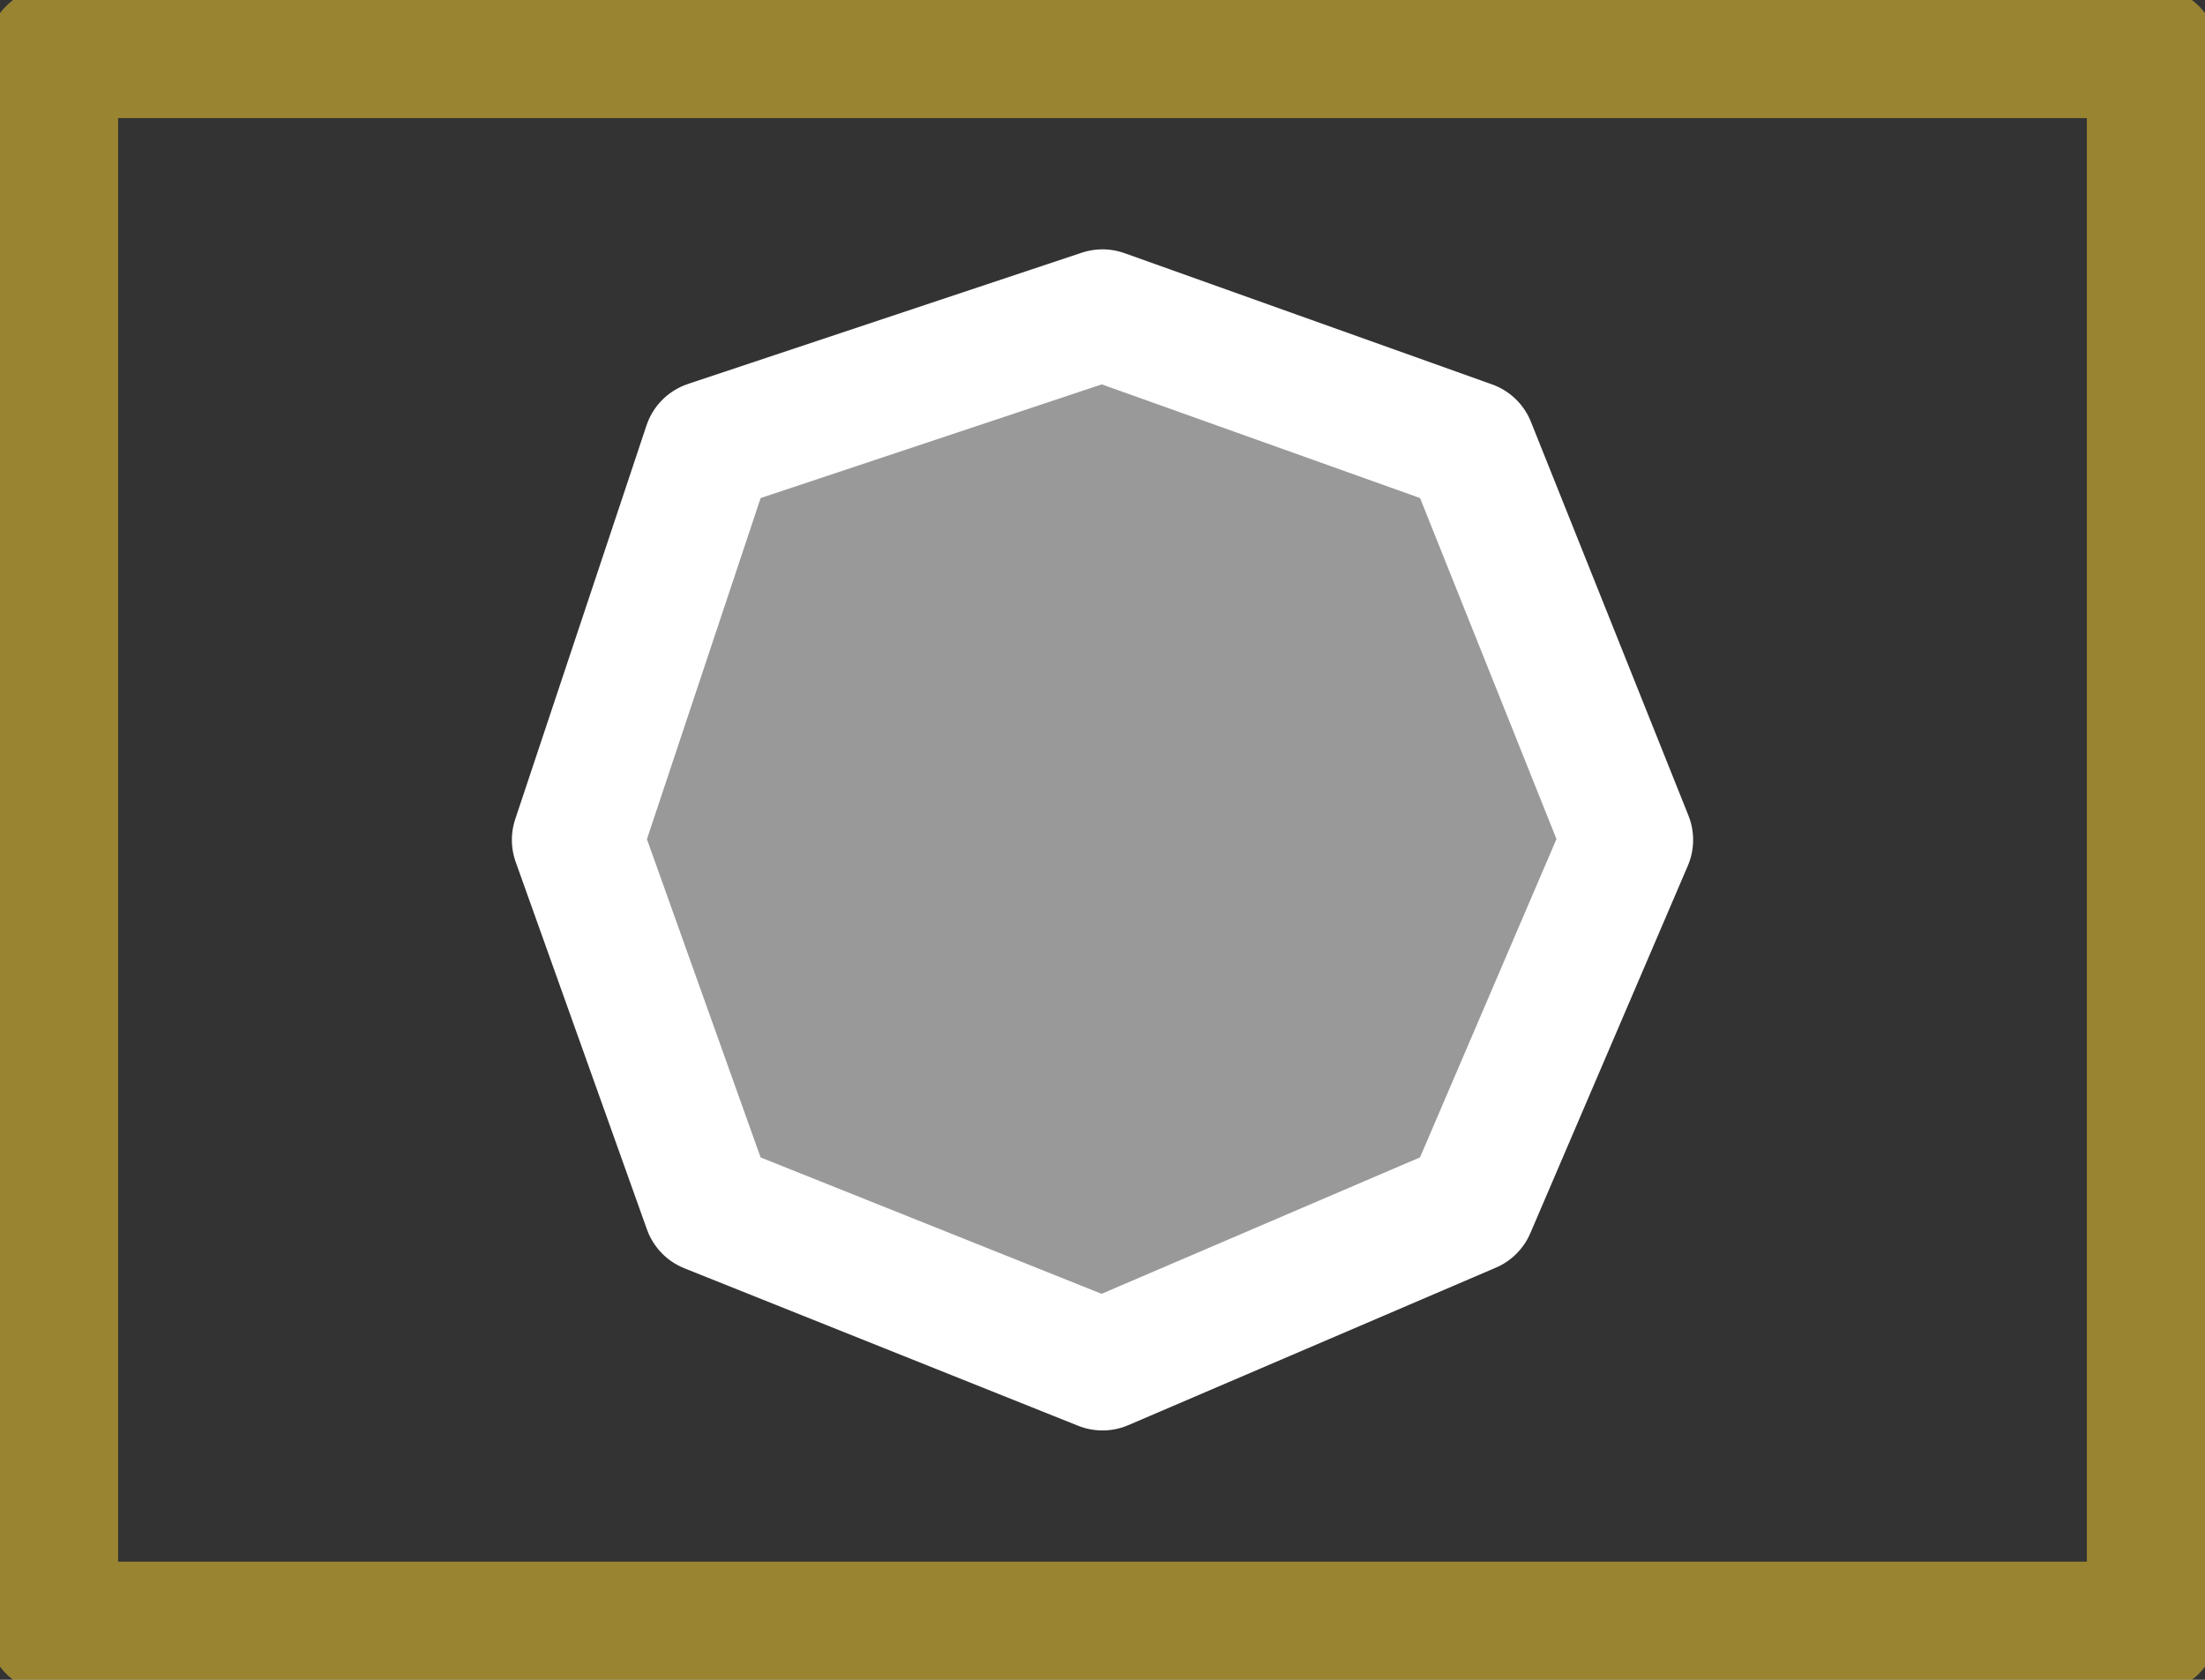 <?xml version="1.0" encoding="UTF-8" standalone="no"?>
<svg xmlns:xlink="http://www.w3.org/1999/xlink" height="3.2px" width="4.2px" xmlns="http://www.w3.org/2000/svg">
  <rect width="100%" height="100%" fill="#333333" stroke="none"/>
  <g transform="matrix(1.0, 0.0, 0.0, 1.0, 2.1, 1.6)">
    <path d="M0.7 -0.75 L1.0 0.0 0.7 0.7 0.0 1.0 -0.75 0.7 -1.0 0.0 -0.75 -0.75 0.0 -1.0 0.7 -0.75" fill="#ffffff" fill-opacity="0.502" fill-rule="evenodd" stroke="none"/>
    <path d="M2.0 1.5 L-2.0 1.5 -2.0 -1.5 2.0 -1.5 2.0 1.5" fill="none" stroke="#ffd633" stroke-linecap="round" stroke-linejoin="round" stroke-opacity="0.502" stroke-width="0.25"/>
    <path d="M0.7 -0.75 L1.0 0.0 0.7 0.7 0.0 1.0 -0.75 0.7 -1.0 0.0 -0.75 -0.75 0.0 -1.0 0.7 -0.75" fill="none" stroke="#ffffff" stroke-linecap="round" stroke-linejoin="round" stroke-width="0.25"/>
  </g>
</svg>
